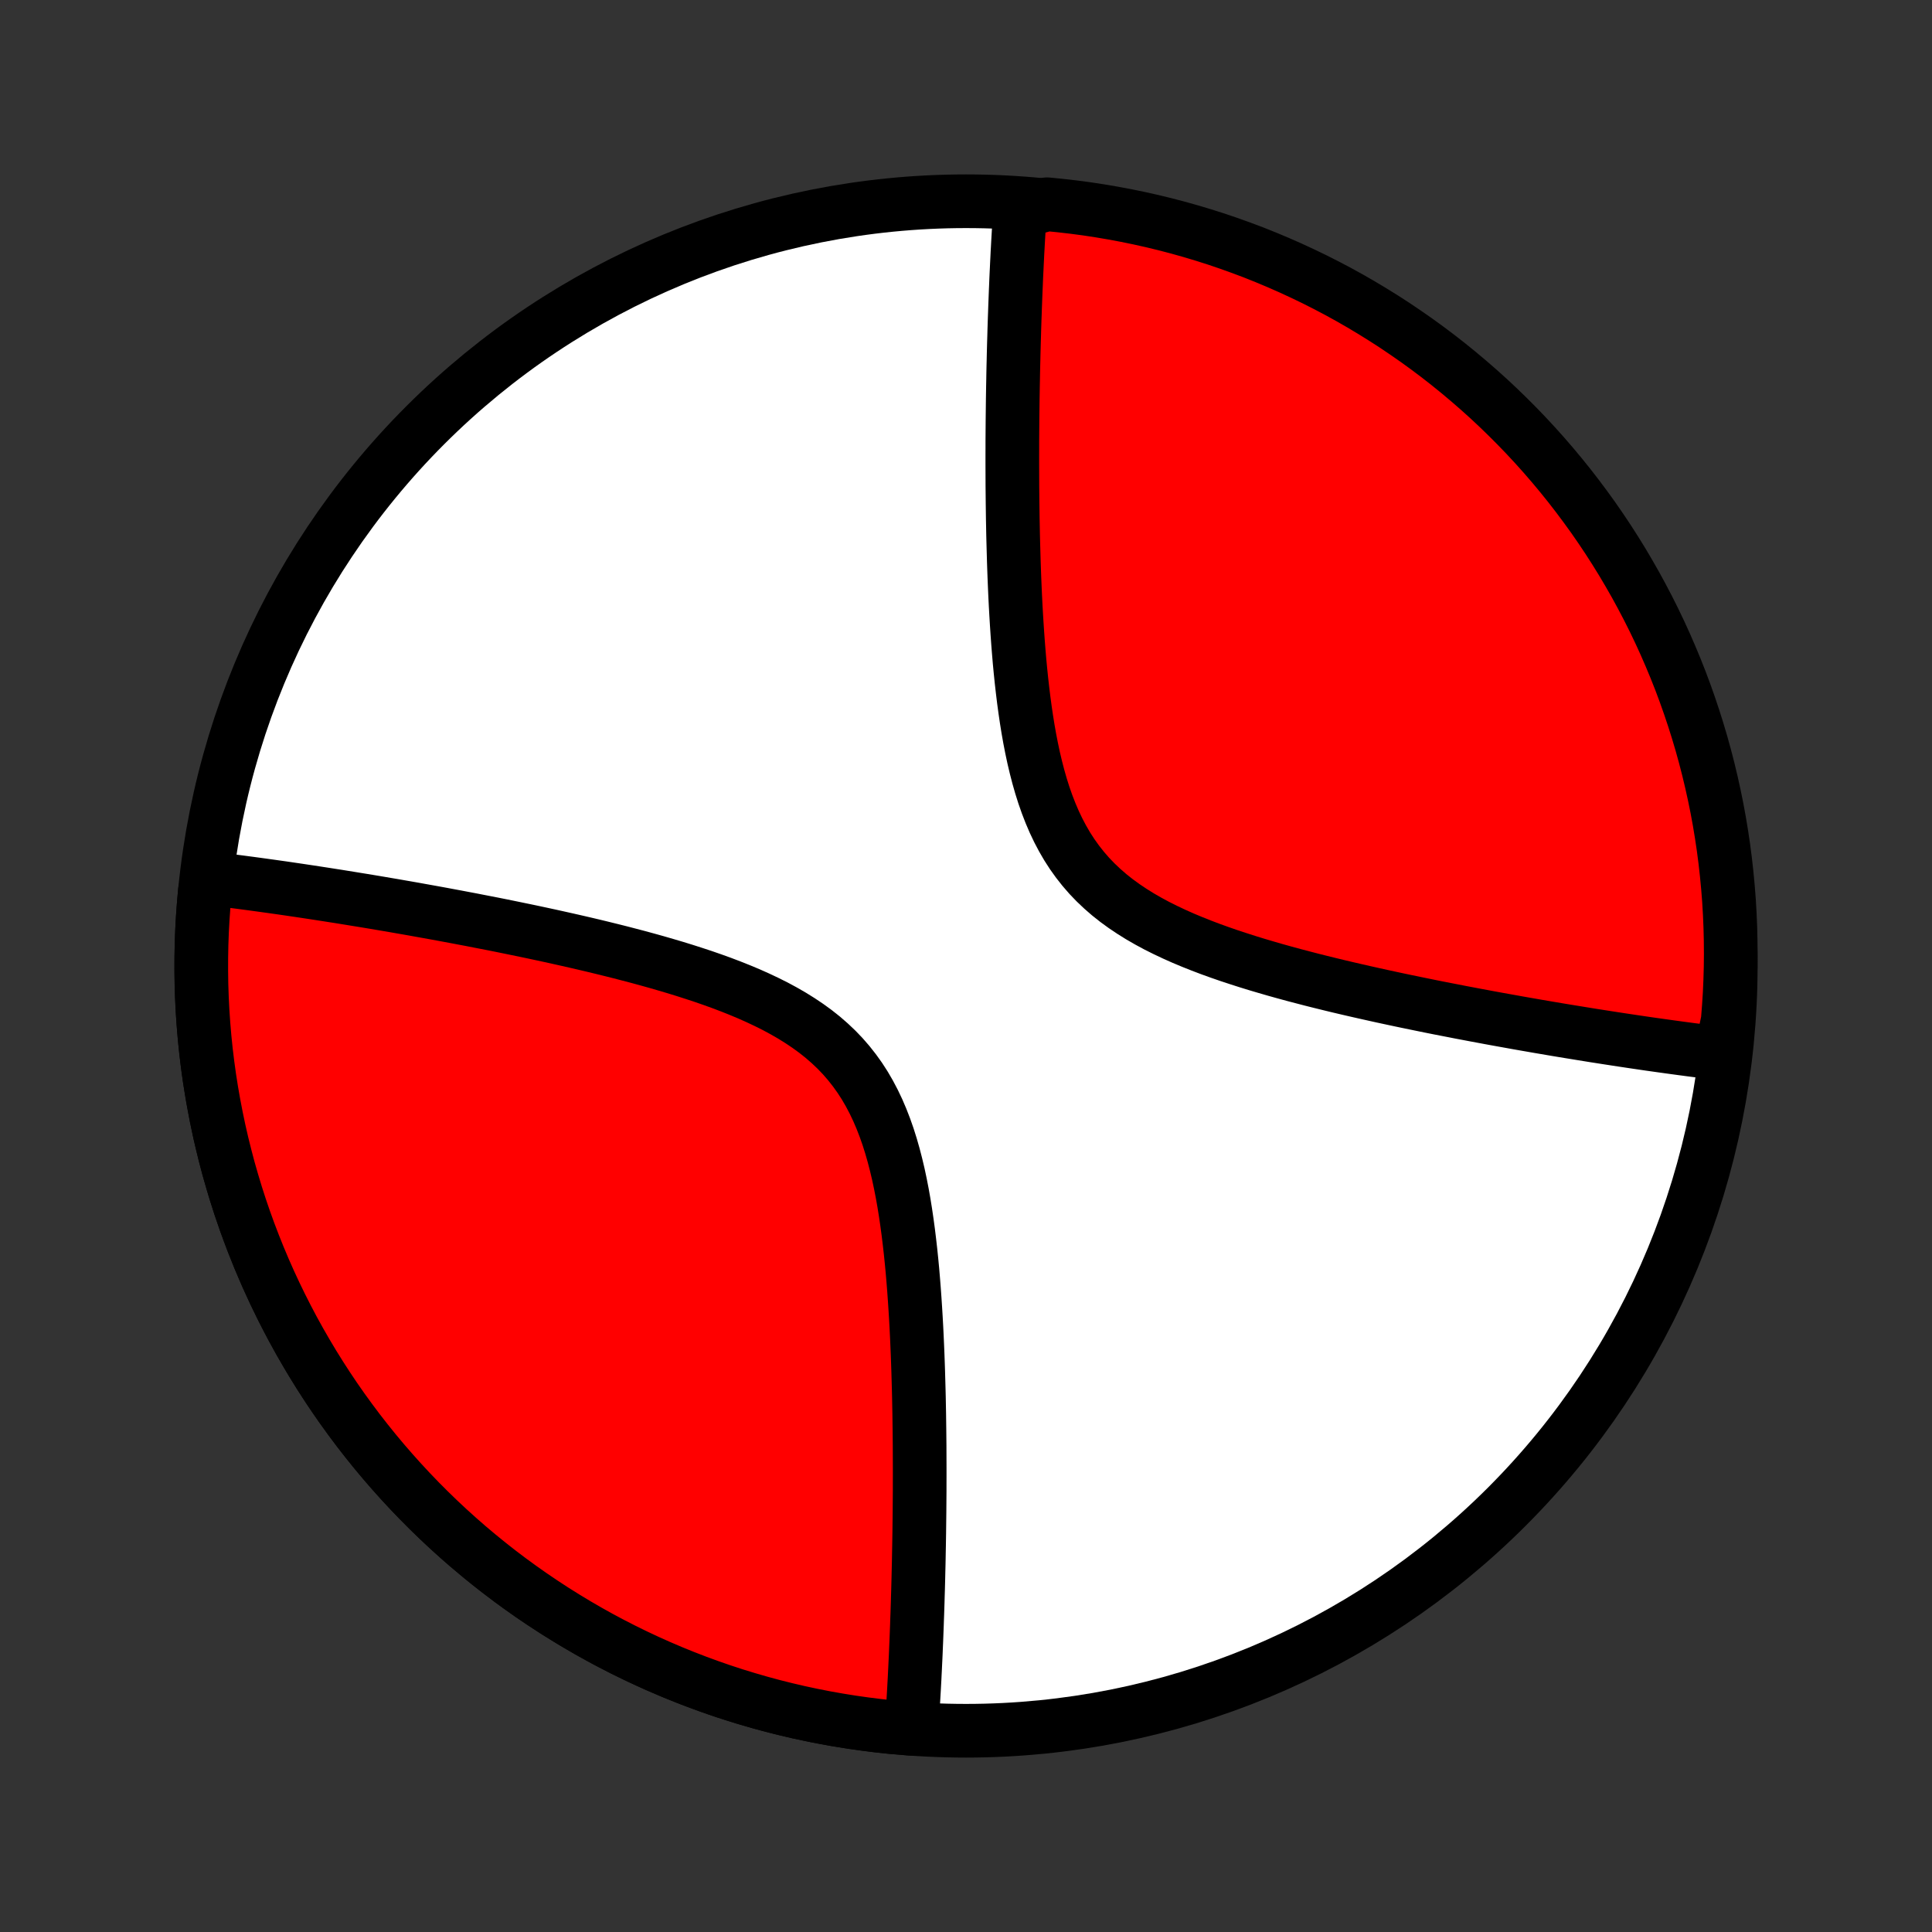 <?xml version="1.0" encoding="utf-8" standalone="no"?>
<!DOCTYPE svg PUBLIC "-//W3C//DTD SVG 1.1//EN"
  "http://www.w3.org/Graphics/SVG/1.1/DTD/svg11.dtd">
<!-- Created with matplotlib (http://matplotlib.org/) -->
<svg height="72pt" version="1.1" viewBox="0 0 72 72" width="72pt" xmlns="http://www.w3.org/2000/svg" xmlns:xlink="http://www.w3.org/1999/xlink">
 <rect x="0" y="0" width="72" height="72" fill="#333333" stroke="none"/>
 <defs>
  <style type="text/css">
*{stroke-linecap:butt;stroke-linejoin:round;}
  </style>
 </defs>
 <g id="figure_1">
  <g id="patch_1">
   <path d="
M0 72
L72 72
L72 0
L0 0
z
" style="fill:none;"/>
  </g>
  <g id="axes_1">
   <g id="PatchCollection_1">
    <defs>
     <path d="
M36 -7.5
C43.558 -7.5 50.808 -10.503 56.153 -15.848
C61.497 -21.192 64.5 -28.442 64.5 -36
C64.5 -43.558 61.497 -50.808 56.153 -56.153
C50.808 -61.497 43.558 -64.5 36 -64.5
C28.442 -64.5 21.192 -61.497 15.848 -56.153
C10.503 -50.808 7.5 -43.558 7.5 -36
C7.5 -28.442 10.503 -21.192 15.848 -15.848
C21.192 -10.503 28.442 -7.5 36 -7.5
z
" id="C0_0_a811fe30f3"/>
     <path d="
M33.969 -7.572
L33.981 -7.752
L33.994 -7.933
L34.006 -8.116
L34.018 -8.299
L34.029 -8.484
L34.04 -8.67
L34.051 -8.858
L34.062 -9.047
L34.072 -9.237
L34.083 -9.429
L34.092 -9.623
L34.102 -9.818
L34.111 -10.015
L34.121 -10.214
L34.13 -10.415
L34.138 -10.617
L34.147 -10.821
L34.155 -11.027
L34.163 -11.236
L34.171 -11.446
L34.178 -11.659
L34.186 -11.873
L34.193 -12.09
L34.2 -12.309
L34.206 -12.531
L34.213 -12.755
L34.219 -12.981
L34.225 -13.21
L34.23 -13.441
L34.236 -13.676
L34.241 -13.913
L34.245 -14.152
L34.25 -14.395
L34.254 -14.641
L34.258 -14.889
L34.261 -15.141
L34.264 -15.396
L34.267 -15.654
L34.269 -15.915
L34.271 -16.179
L34.273 -16.447
L34.273 -16.718
L34.274 -16.993
L34.274 -17.271
L34.273 -17.552
L34.272 -17.837
L34.271 -18.126
L34.268 -18.419
L34.265 -18.715
L34.261 -19.015
L34.257 -19.318
L34.251 -19.625
L34.245 -19.936
L34.237 -20.251
L34.228 -20.569
L34.219 -20.891
L34.208 -21.216
L34.196 -21.546
L34.182 -21.878
L34.167 -22.214
L34.15 -22.553
L34.131 -22.895
L34.11 -23.24
L34.087 -23.588
L34.062 -23.939
L34.034 -24.292
L34.004 -24.647
L33.97 -25.004
L33.933 -25.363
L33.892 -25.723
L33.848 -26.084
L33.799 -26.446
L33.746 -26.807
L33.688 -27.168
L33.624 -27.529
L33.554 -27.887
L33.478 -28.244
L33.394 -28.598
L33.303 -28.949
L33.204 -29.295
L33.096 -29.637
L32.978 -29.973
L32.85 -30.303
L32.712 -30.626
L32.562 -30.941
L32.401 -31.247
L32.228 -31.545
L32.042 -31.833
L31.843 -32.111
L31.632 -32.379
L31.408 -32.637
L31.171 -32.884
L30.922 -33.12
L30.662 -33.346
L30.391 -33.561
L30.109 -33.766
L29.817 -33.962
L29.517 -34.149
L29.208 -34.327
L28.893 -34.497
L28.571 -34.658
L28.243 -34.813
L27.911 -34.961
L27.574 -35.102
L27.235 -35.237
L26.893 -35.367
L26.549 -35.491
L26.203 -35.611
L25.857 -35.725
L25.511 -35.836
L25.164 -35.943
L24.819 -36.045
L24.474 -36.145
L24.13 -36.241
L23.789 -36.334
L23.449 -36.423
L23.111 -36.511
L22.776 -36.595
L22.443 -36.677
L22.113 -36.757
L21.786 -36.834
L21.462 -36.909
L21.141 -36.982
L20.823 -37.053
L20.508 -37.123
L20.197 -37.19
L19.89 -37.256
L19.585 -37.32
L19.284 -37.382
L18.987 -37.443
L18.693 -37.503
L18.403 -37.561
L18.116 -37.617
L17.832 -37.672
L17.552 -37.727
L17.276 -37.779
L17.002 -37.831
L16.733 -37.881
L16.466 -37.931
L16.203 -37.979
L15.942 -38.026
L15.685 -38.072
L15.431 -38.118
L15.181 -38.162
L14.933 -38.205
L14.688 -38.248
L14.446 -38.289
L14.206 -38.33
L13.97 -38.37
L13.736 -38.409
L13.505 -38.447
L13.276 -38.484
L13.05 -38.521
L12.827 -38.557
L12.605 -38.593
L12.386 -38.627
L12.17 -38.661
L11.956 -38.694
L11.743 -38.727
L11.533 -38.759
L11.325 -38.79
L11.119 -38.821
L10.915 -38.851
L10.712 -38.881
L10.512 -38.91
L10.313 -38.938
L10.116 -38.966
L9.921 -38.993
L9.727 -39.02
L9.535 -39.046
L9.344 -39.072
L9.155 -39.097
L8.967 -39.122
L8.781 -39.146
L8.596 -39.169
L8.412 -39.192
L8.23 -39.215
L8.048 -39.237
L7.868 -39.258
L7.636 -38.785
L7.592 -38.289
L7.556 -37.793
L7.529 -37.296
L7.511 -36.799
L7.502 -36.302
L7.501 -35.804
L7.508 -35.307
L7.525 -34.81
L7.55 -34.313
L7.584 -33.817
L7.626 -33.321
L7.677 -32.827
L7.737 -32.333
L7.805 -31.84
L7.882 -31.349
L7.968 -30.859
L8.062 -30.37
L8.164 -29.883
L8.275 -29.398
L8.395 -28.916
L8.522 -28.435
L8.659 -27.957
L8.803 -27.481
L8.956 -27.007
L9.117 -26.537
L9.286 -26.069
L9.464 -25.604
L9.649 -25.143
L9.843 -24.684
L10.044 -24.23
L10.254 -23.778
L10.471 -23.331
L10.696 -22.887
L10.928 -22.448
L11.169 -22.012
L11.417 -21.581
L11.672 -21.154
L11.935 -20.732
L12.205 -20.314
L12.482 -19.901
L12.767 -19.493
L13.059 -19.09
L13.357 -18.692
L13.663 -18.3
L13.975 -17.913
L14.294 -17.531
L14.62 -17.155
L14.952 -16.785
L15.29 -16.421
L15.635 -16.062
L15.986 -15.71
L16.343 -15.364
L16.706 -15.024
L17.076 -14.69
L17.45 -14.363
L17.831 -14.043
L18.217 -13.729
L18.608 -13.422
L19.005 -13.122
L19.407 -12.829
L19.814 -12.543
L20.226 -12.264
L20.642 -11.992
L21.064 -11.728
L21.489 -11.471
L21.92 -11.221
L22.354 -10.979
L22.793 -10.745
L23.236 -10.518
L23.683 -10.299
L24.133 -10.088
L24.587 -9.885
L25.044 -9.69
L25.505 -9.503
L25.969 -9.324
L26.436 -9.153
L26.906 -8.99
L27.379 -8.835
L27.855 -8.689
L28.332 -8.551
L28.813 -8.421
L29.295 -8.3
L29.78 -8.187
L30.266 -8.083
L30.754 -7.987
L31.244 -7.9
L31.735 -7.821
L32.227 -7.751
L32.721 -7.689
L33.215 -7.636
z
" id="C0_1_eadfd27cb5"/>
     <path d="
M64.132 -32.742
L63.952 -32.763
L63.77 -32.785
L63.588 -32.808
L63.404 -32.831
L63.219 -32.854
L63.032 -32.878
L62.845 -32.903
L62.656 -32.928
L62.465 -32.954
L62.273 -32.98
L62.079 -33.007
L61.884 -33.034
L61.687 -33.062
L61.488 -33.09
L61.288 -33.119
L61.085 -33.149
L60.881 -33.179
L60.675 -33.21
L60.467 -33.241
L60.257 -33.273
L60.044 -33.306
L59.83 -33.339
L59.614 -33.373
L59.395 -33.407
L59.173 -33.443
L58.95 -33.479
L58.724 -33.516
L58.495 -33.553
L58.264 -33.591
L58.03 -33.63
L57.794 -33.67
L57.554 -33.711
L57.312 -33.752
L57.067 -33.795
L56.819 -33.838
L56.569 -33.882
L56.315 -33.928
L56.058 -33.974
L55.797 -34.021
L55.534 -34.069
L55.267 -34.119
L54.998 -34.169
L54.724 -34.221
L54.448 -34.273
L54.168 -34.328
L53.884 -34.383
L53.597 -34.439
L53.307 -34.497
L53.013 -34.557
L52.716 -34.618
L52.415 -34.68
L52.111 -34.744
L51.803 -34.81
L51.492 -34.877
L51.177 -34.947
L50.859 -35.018
L50.538 -35.091
L50.214 -35.166
L49.887 -35.243
L49.557 -35.323
L49.224 -35.405
L48.889 -35.489
L48.551 -35.577
L48.211 -35.666
L47.87 -35.759
L47.526 -35.855
L47.181 -35.955
L46.836 -36.057
L46.489 -36.164
L46.143 -36.275
L45.797 -36.389
L45.451 -36.509
L45.107 -36.633
L44.765 -36.763
L44.426 -36.898
L44.089 -37.039
L43.757 -37.187
L43.429 -37.342
L43.107 -37.503
L42.792 -37.673
L42.483 -37.851
L42.183 -38.038
L41.891 -38.234
L41.609 -38.439
L41.338 -38.654
L41.078 -38.88
L40.829 -39.116
L40.592 -39.363
L40.368 -39.621
L40.157 -39.889
L39.958 -40.167
L39.772 -40.455
L39.599 -40.753
L39.438 -41.059
L39.288 -41.374
L39.15 -41.697
L39.022 -42.027
L38.904 -42.363
L38.796 -42.705
L38.697 -43.051
L38.606 -43.402
L38.522 -43.756
L38.446 -44.113
L38.376 -44.471
L38.312 -44.832
L38.254 -45.193
L38.201 -45.554
L38.152 -45.916
L38.108 -46.277
L38.067 -46.637
L38.03 -46.996
L37.996 -47.353
L37.966 -47.708
L37.938 -48.061
L37.913 -48.412
L37.89 -48.76
L37.869 -49.105
L37.85 -49.447
L37.833 -49.786
L37.818 -50.122
L37.804 -50.455
L37.792 -50.783
L37.781 -51.109
L37.772 -51.431
L37.763 -51.749
L37.755 -52.064
L37.749 -52.375
L37.743 -52.682
L37.739 -52.985
L37.735 -53.285
L37.732 -53.581
L37.729 -53.874
L37.728 -54.163
L37.727 -54.448
L37.726 -54.729
L37.726 -55.007
L37.727 -55.282
L37.727 -55.553
L37.729 -55.821
L37.731 -56.085
L37.733 -56.346
L37.736 -56.604
L37.739 -56.859
L37.742 -57.111
L37.746 -57.359
L37.75 -57.605
L37.755 -57.847
L37.759 -58.087
L37.764 -58.324
L37.77 -58.559
L37.775 -58.79
L37.781 -59.019
L37.787 -59.245
L37.794 -59.469
L37.8 -59.691
L37.807 -59.91
L37.814 -60.127
L37.822 -60.342
L37.829 -60.554
L37.837 -60.764
L37.845 -60.972
L37.853 -61.179
L37.862 -61.383
L37.87 -61.585
L37.879 -61.786
L37.889 -61.985
L37.898 -62.182
L37.908 -62.377
L37.917 -62.571
L37.928 -62.763
L37.938 -62.953
L37.949 -63.142
L37.96 -63.33
L37.971 -63.516
L37.982 -63.701
L37.994 -63.885
L38.006 -64.067
L38.527 -64.248
L39.022 -64.388
L39.516 -64.339
L40.009 -64.282
L40.501 -64.217
L40.992 -64.142
L41.481 -64.059
L41.968 -63.968
L42.453 -63.868
L42.937 -63.76
L43.418 -63.643
L43.897 -63.518
L44.374 -63.384
L44.848 -63.242
L45.32 -63.092
L45.788 -62.933
L46.254 -62.766
L46.717 -62.592
L47.176 -62.408
L47.632 -62.217
L48.084 -62.018
L48.532 -61.811
L48.977 -61.597
L49.418 -61.374
L49.855 -61.144
L50.288 -60.906
L50.716 -60.66
L51.139 -60.407
L51.559 -60.146
L51.973 -59.879
L52.382 -59.603
L52.787 -59.321
L53.186 -59.032
L53.581 -58.735
L53.969 -58.432
L54.353 -58.121
L54.73 -57.804
L55.102 -57.481
L55.469 -57.151
L55.829 -56.814
L56.183 -56.471
L56.531 -56.122
L56.873 -55.767
L57.209 -55.405
L57.538 -55.038
L57.86 -54.665
L58.176 -54.286
L58.485 -53.902
L58.787 -53.512
L59.082 -53.117
L59.371 -52.717
L59.652 -52.311
L59.926 -51.901
L60.192 -51.486
L60.452 -51.066
L60.703 -50.641
L60.948 -50.212
L61.184 -49.779
L61.413 -49.342
L61.635 -48.9
L61.848 -48.455
L62.054 -48.005
L62.251 -47.552
L62.441 -47.096
L62.623 -46.636
L62.796 -46.173
L62.961 -45.707
L63.118 -45.238
L63.267 -44.766
L63.408 -44.291
L63.54 -43.814
L63.664 -43.334
L63.779 -42.853
L63.886 -42.369
L63.985 -41.883
L64.075 -41.395
L64.156 -40.906
L64.229 -40.416
L64.293 -39.923
L64.348 -39.43
L64.395 -38.936
L64.434 -38.441
L64.463 -37.945
L64.484 -37.448
L64.496 -36.951
L64.5 -36.454
L64.495 -35.957
L64.481 -35.459
L64.459 -34.962
L64.427 -34.465
L64.388 -33.969
z
" id="C0_2_e6d7eba84e"/>
    </defs>
    <g clip-path="url(#p1bffca34e9)">
     <use style="fill:#ffffff;stroke:#000000;stroke-width:2.0;" x="0.0" xlink:href="#C0_0_a811fe30f3" y="72.0"/>
    </g>
    <g clip-path="url(#p1bffca34e9)">
     <use style="fill:#ff0000;stroke:#000000;stroke-width:2.0;" x="0.0" xlink:href="#C0_1_eadfd27cb5" y="72.0"/>
    </g>
    <g clip-path="url(#p1bffca34e9)">
     <use style="fill:#ff0000;stroke:#000000;stroke-width:2.0;" x="0.0" xlink:href="#C0_2_e6d7eba84e" y="72.0"/>
    </g>
   </g>
  </g>
 </g>
 <defs>
  <clipPath id="p1bffca34e9">
   <rect height="72.0" width="72.0" x="0.0" y="0.0"/>
  </clipPath>
 </defs>
</svg>

